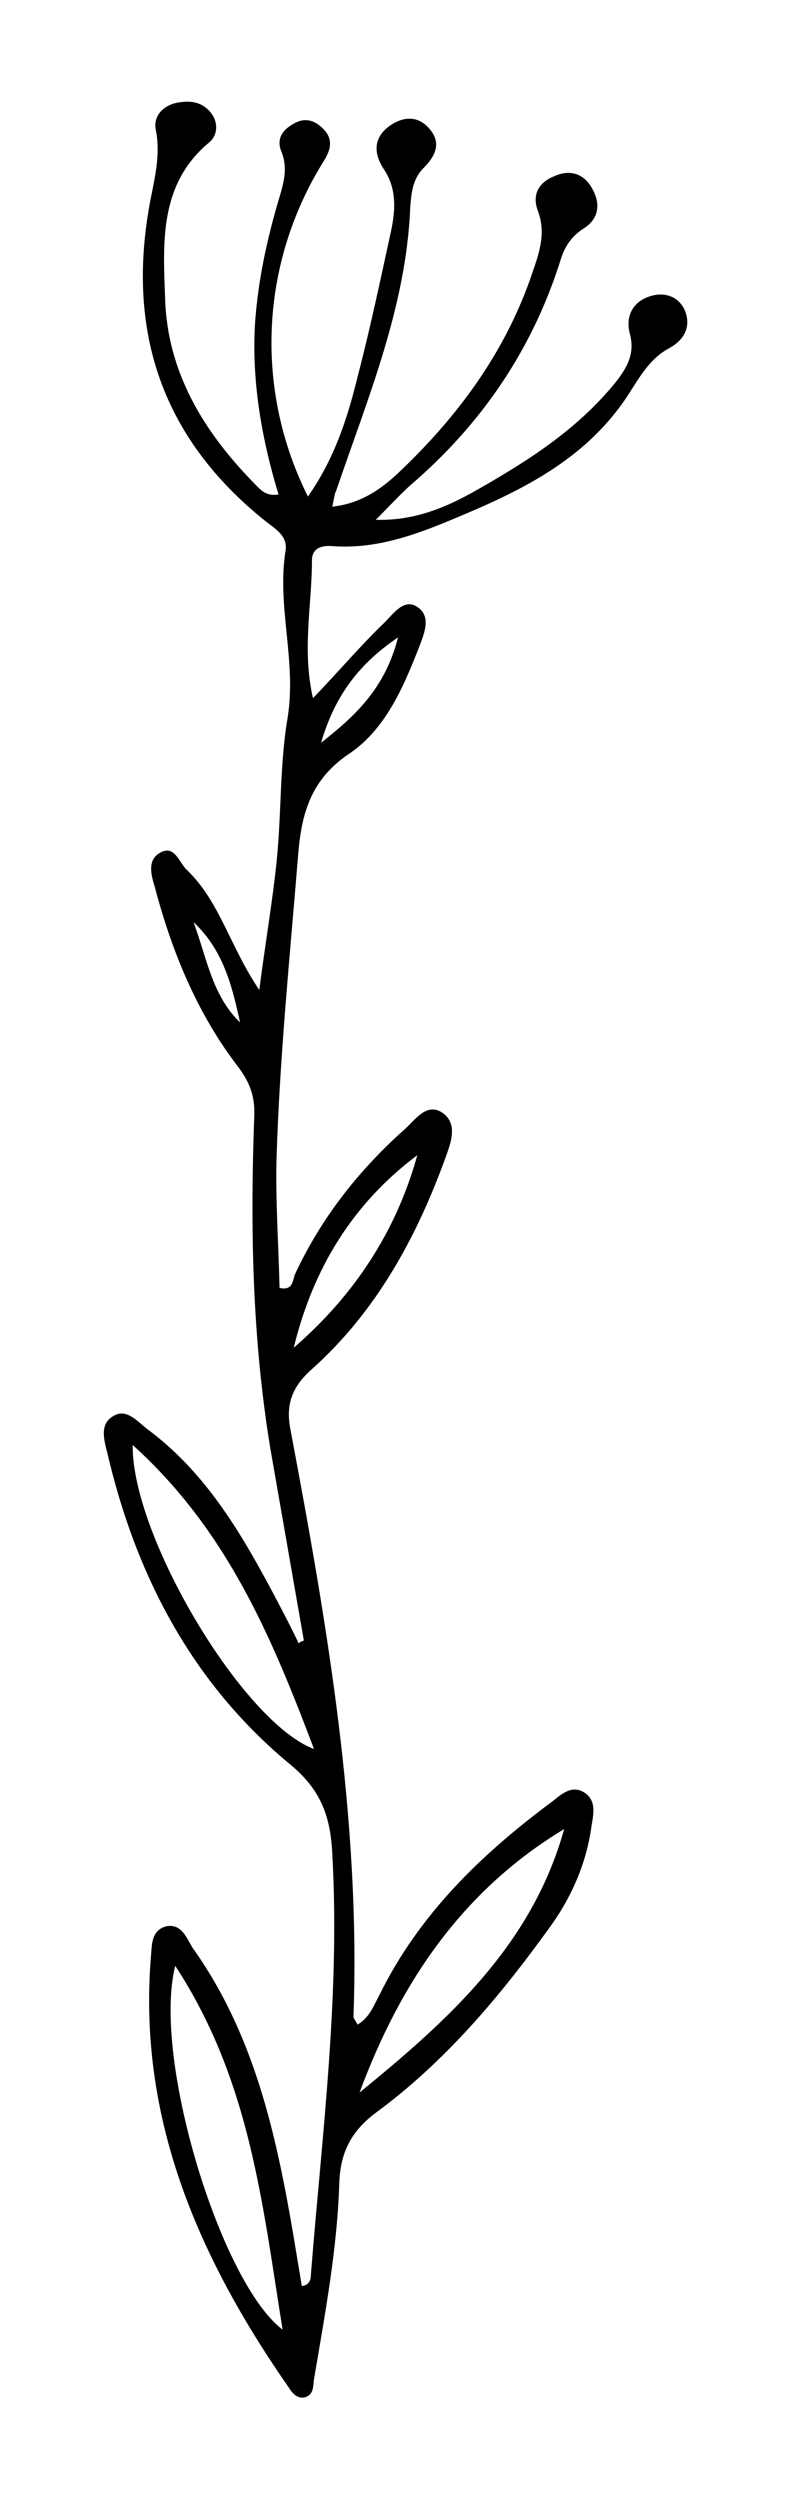 <?xml version="1.0" encoding="utf-8"?>
<!-- Generator: Adobe Illustrator 25.3.0, SVG Export Plug-In . SVG Version: 6.00 Build 0)  -->
<svg version="1.1" id="Layer_1" xmlns="http://www.w3.org/2000/svg" xmlns:xlink="http://www.w3.org/1999/xlink" x="0px" y="0px"
	 viewBox="0 0 77.7 246.7" style="enable-background:new 0 0 77.7 246.7;" xml:space="preserve">
<path d="M30,161.9c-1.1-6.3-2.2-12.6-3.3-18.9c-1.8-10.9-2-21.8-1.6-32.8c0.1-1.9-0.4-3.3-1.5-4.8c-4.1-5.3-6.6-11.4-8.3-17.8
	c-0.4-1.3-0.8-2.8,0.6-3.5c1.4-0.7,1.8,1.1,2.6,1.8c3.2,3.1,4.2,7.5,7.1,11.8c0.6-4.7,1.3-8.7,1.7-12.6c0.5-4.7,0.3-9.6,1.1-14.3
	c0.9-5.6-1.1-11-0.2-16.5c0.2-1.4-1-2.1-1.9-2.8C15.6,43,12.3,32,15,19c0.4-2,0.8-4,0.4-6.1c-0.3-1.3,0.5-2.3,1.8-2.7
	c1.3-0.3,2.6-0.3,3.6,0.9c0.8,1,0.7,2.3-0.2,3c-4.9,4.1-4.5,9.9-4.3,15.3c0.2,7.3,3.8,13.2,8.8,18.3c0.6,0.6,1.1,1.3,2.4,1.1
	c-1.7-5.6-2.7-11.4-2.3-17.2c0.3-3.9,1.1-7.7,2.2-11.5c0.5-1.7,1.1-3.3,0.4-5.1c-0.6-1.4,0.2-2.3,1.4-2.9c1-0.5,1.9-0.2,2.7,0.6
	c1.1,1.1,0.7,2.2,0,3.3c-6.2,10-6.8,22.4-1.5,33c2.6-3.7,3.9-7.7,4.9-11.8c1.2-4.6,2.2-9.3,3.2-13.9c0.5-2.2,0.8-4.5-0.6-6.6
	c-1-1.5-1.1-3.1,0.6-4.3c1.3-0.9,2.7-1,3.8,0.2c1.3,1.4,0.8,2.7-0.5,4c-1.1,1.1-1.2,2.6-1.3,3.9c-0.4,9.8-4.2,18.8-7.3,27.9
	C33,48.8,33,49.2,32.8,50c2.8-0.3,4.8-1.7,6.6-3.4c5.9-5.6,10.6-12,13.2-19.8c0.7-2,1.3-3.9,0.5-6c-0.6-1.6,0.1-2.8,1.6-3.4
	c1.5-0.7,2.9-0.3,3.7,1.1c0.9,1.5,0.8,3-0.7,4c-1.3,0.8-2,1.9-2.4,3.3c-2.8,8.8-7.8,16.1-14.8,22.1c-1.1,1-2.1,2.1-3.4,3.4
	c3.8,0.1,6.9-1.2,9.9-2.9c5.1-2.9,10-6,13.8-10.7c1.1-1.4,1.9-2.8,1.4-4.7c-0.5-1.8,0.3-3.3,2.1-3.8c1.4-0.4,2.7,0.1,3.3,1.4
	c0.7,1.7-0.1,3-1.6,3.8c-2,1.1-3,3.1-4.2,4.9c-4.2,6.2-10.5,9.2-17,11.9c-3.8,1.6-7.7,3-11.9,2.7c-1-0.1-2.1,0.1-2.1,1.4
	c0,4.4-1,8.8,0.1,13.6c2.6-2.7,4.7-5.2,7.1-7.5c0.8-0.8,1.9-2.4,3.2-1.5c1.4,0.9,0.7,2.6,0.2,3.9c-1.6,4.1-3.4,8.3-7.1,10.7
	c-3.9,2.7-4.6,6.3-4.9,10.3c-0.8,9.8-1.8,19.7-2.1,29.6c-0.1,4.2,0.2,8.4,0.3,12.7c1.3,0.3,1.3-0.7,1.5-1.3
	c2.6-5.6,6.3-10.3,10.9-14.4c1.1-1,2.2-2.7,3.8-1.5c1.4,1.1,0.7,2.9,0.2,4.3c-2.9,8-6.9,15.3-13.3,21c-2,1.8-2.5,3.6-2,6
	c3.6,19.1,6.9,38.3,6.2,57.8c0,0.2,0.2,0.4,0.4,0.8c1.2-0.7,1.6-1.9,2.2-3c3.9-7.9,10-13.8,17-19c0.9-0.7,1.9-1.7,3.2-0.9
	c1.2,0.8,0.9,2.1,0.7,3.3c-0.5,3.7-2,7.1-4.2,10.1c-4.9,6.8-10.3,13.2-17.1,18.2c-2.4,1.8-3.5,3.9-3.6,6.9
	c-0.2,6.5-1.4,12.9-2.5,19.4c-0.1,0.7,0,1.6-1,1.8c-0.7,0.1-1.2-0.5-1.5-1c-8.9-12.8-14.9-26.5-13.6-42.5c0.1-1.1,0-2.6,1.5-3
	c1.5-0.3,2,1.1,2.6,2.1c6,8.4,8.2,18.1,9.9,28c0.3,1.8,0.6,3.6,0.9,5.4c0.8-0.1,0.9-0.7,0.9-1.2c1.1-13.8,2.9-27.6,2.1-41.6
	c-0.2-3.7-1.2-6.3-4.3-8.8c-9.6-8-15.1-18.6-17.9-30.6c-0.3-1.2-0.8-2.8,0.5-3.6c1.3-0.9,2.4,0.4,3.4,1.2
	c5.7,4.2,9.2,10.1,12.4,16.1c0.9,1.7,1.8,3.4,2.6,5.1C29.5,162.1,29.7,162,30,161.9z M17.3,194c-2.3,9.1,4.5,31.3,10.6,35.9
	C25.9,217.5,24.7,205.3,17.3,194z M13.1,142.6c-0.1,9,10.9,27.4,17.9,30C26.8,161.5,22.4,151,13.1,142.6z M35.5,206.5
	c8.7-7.1,17-14.5,20.2-26C45.6,186.6,39.5,195.7,35.5,206.5z M29,133c5.9-5.1,10.1-11.4,12.2-19C34.8,118.8,30.9,125.2,29,133z
	 M31.7,73.3C35,70.7,38,68,39.3,62.9C35,65.8,32.9,69.2,31.7,73.3z M19.1,91c1.3,3.4,1.8,7.2,4.6,9.9C22.9,97.2,22,93.7,19.1,91z"/>
</svg>
